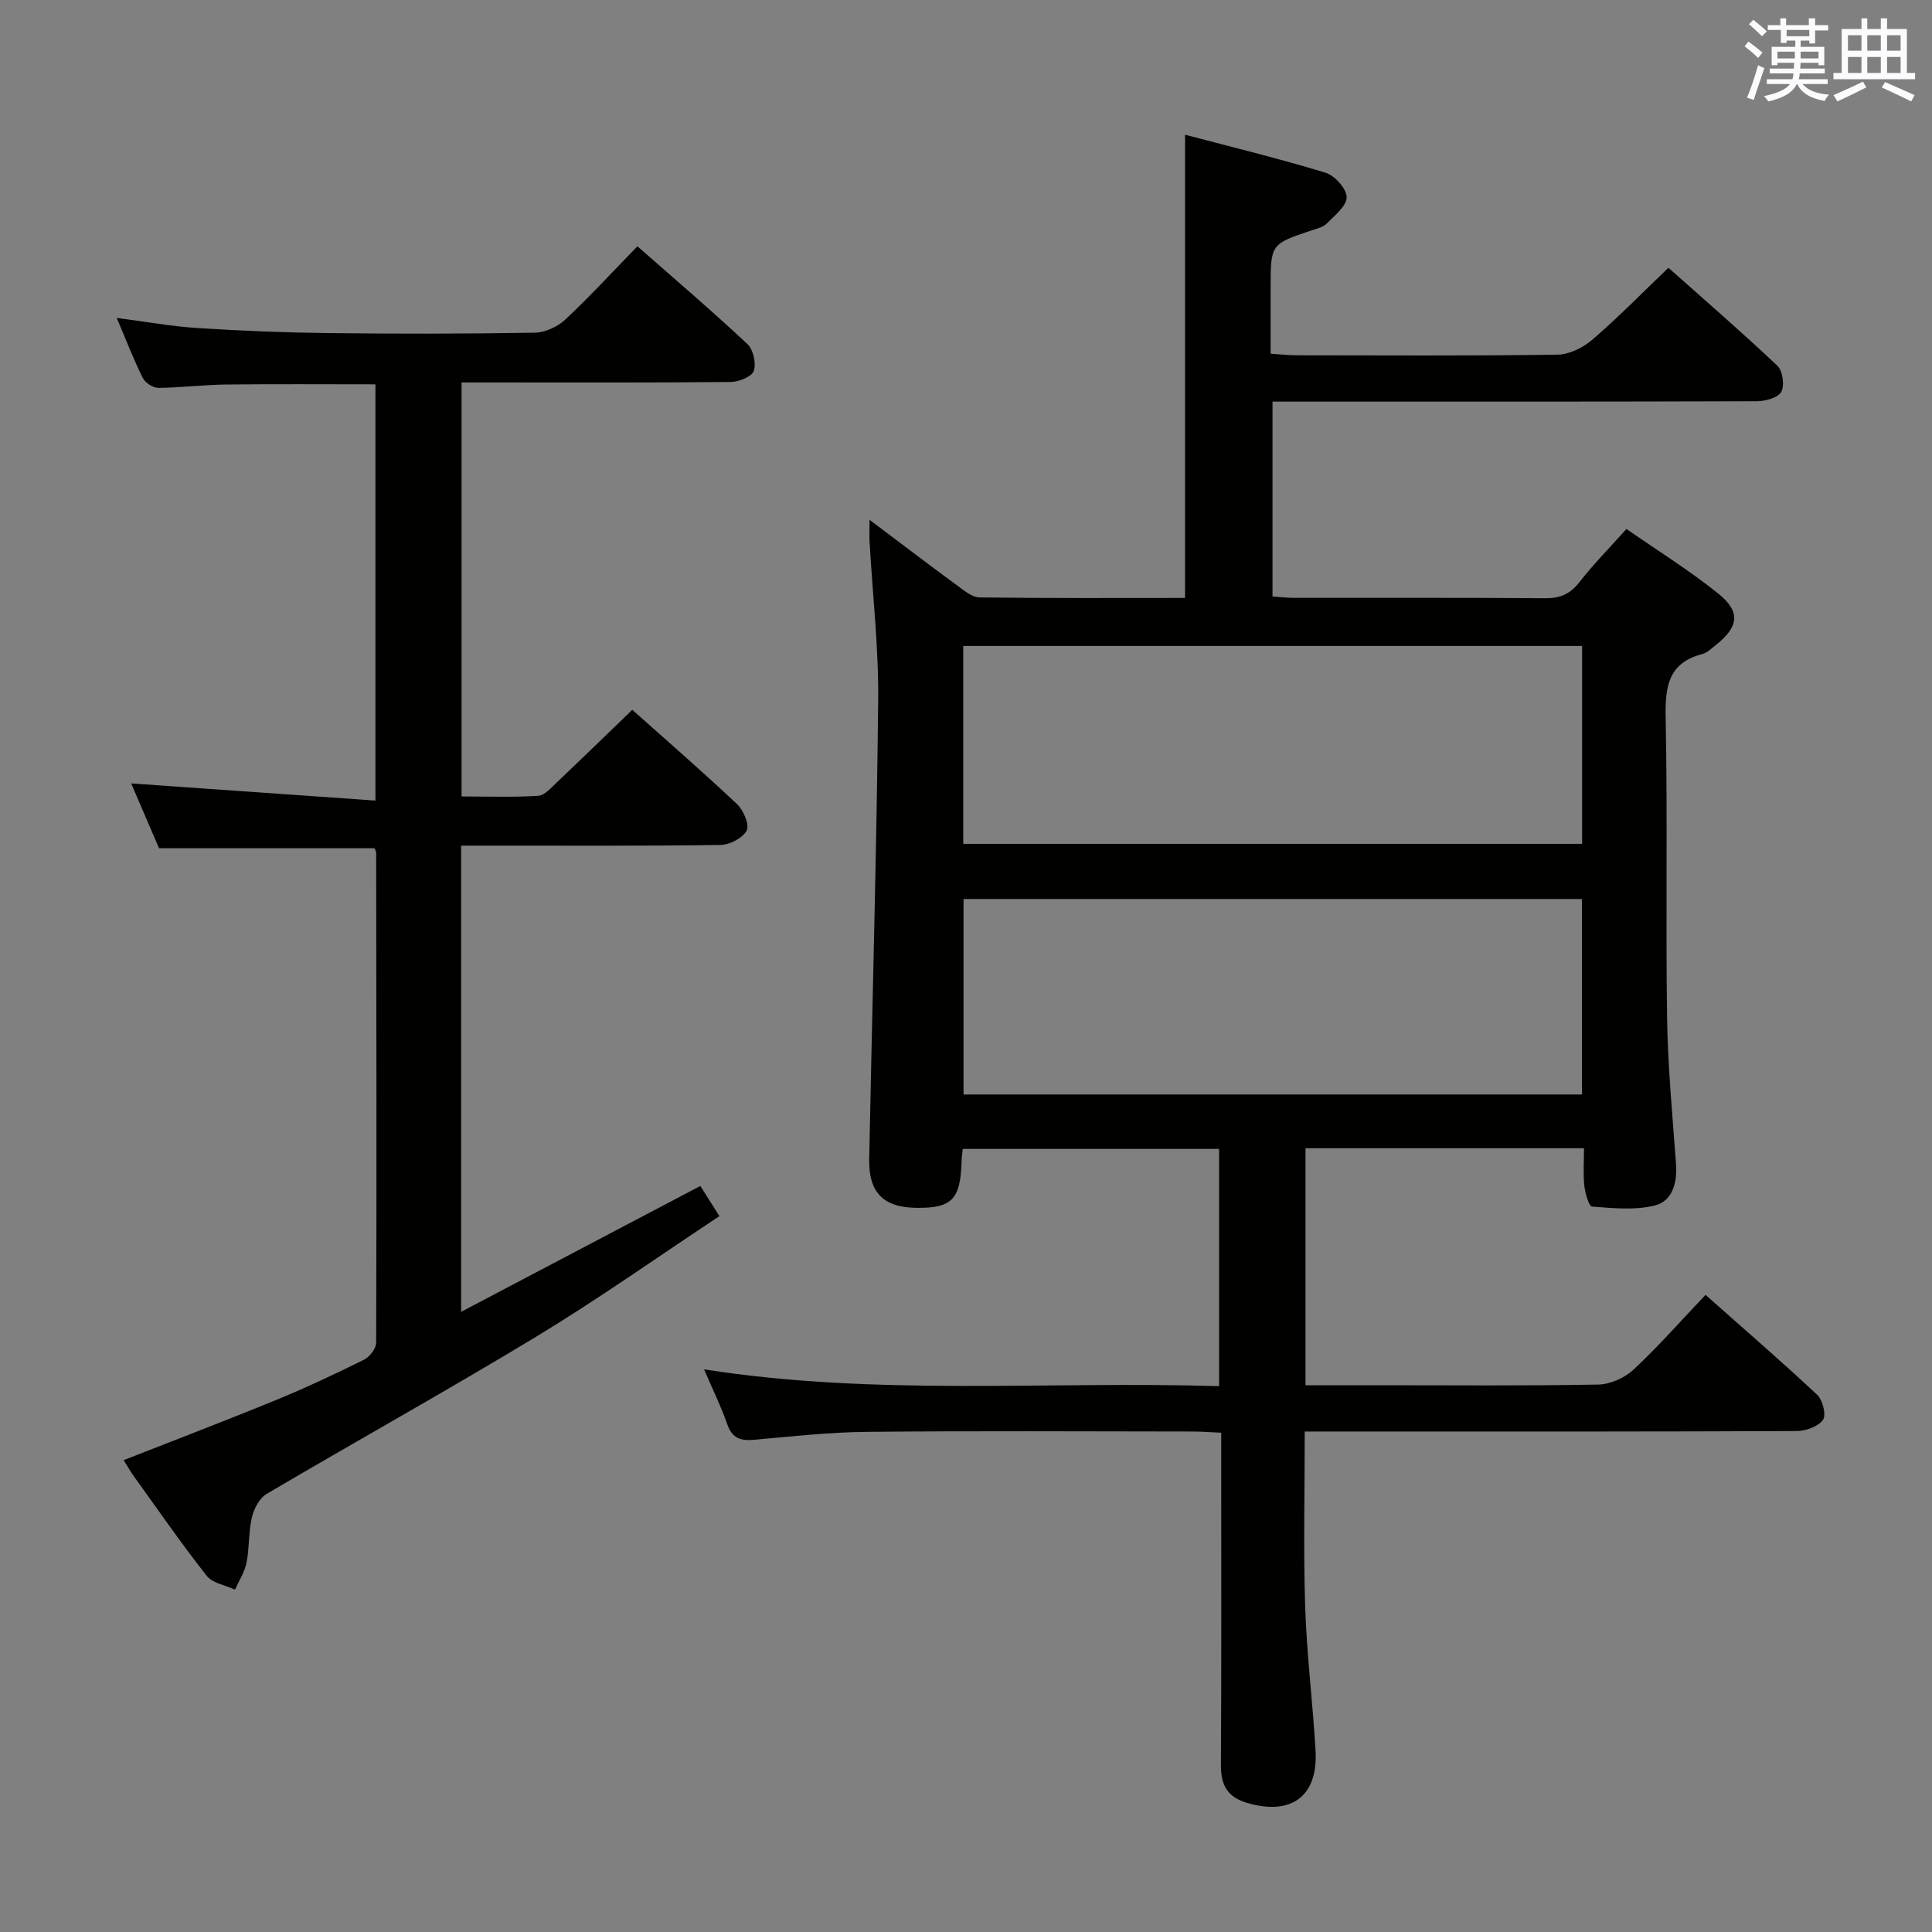 <svg enable-background="new 0 0 400 400" viewBox="0 0 400 400" xmlns="http://www.w3.org/2000/svg"><rect x="0" y="0" width="400" height="400" fill="#808080" stroke="none"/><path d="m145.77 283.51c35.73 5.6 71.01 2.39 106.63 3.48 0-16.54 0-32.6 0-49.12-17.55 0-35.25 0-53.07 0-.1.99-.23 1.8-.25 2.62-.22 7.81-1.99 9.65-9.25 9.58-6.93-.06-10.01-3.12-9.87-10.15.62-31.62 1.53-63.23 1.86-94.85.11-10.94-1.16-21.9-1.78-32.86-.07-1.25-.01-2.5-.01-4.59 6.45 4.85 12.24 9.27 18.1 13.57 1.43 1.05 3.11 2.47 4.69 2.5 14.13.19 28.27.11 42.53.11 0-31.92 0-63.44 0-95.91 9.69 2.56 19.46 4.93 29.06 7.86 1.91.58 4.37 3.29 4.4 5.06.03 1.82-2.48 3.8-4.12 5.47-.75.77-2.05 1.05-3.15 1.42-8.46 2.83-8.47 2.82-8.47 11.97v13.56c1.95.12 3.69.33 5.43.33 18 .02 35.99.13 53.99-.13 2.45-.04 5.3-1.47 7.21-3.12 5.29-4.55 10.18-9.56 15.73-14.87 7.34 6.53 15.1 13.24 22.56 20.29 1.1 1.04 1.52 4.08.8 5.4-.66 1.22-3.28 1.93-5.04 1.94-31.33.11-62.65.08-93.98.08-1.98 0-3.95 0-6.31 0v40.34c1.49.1 2.93.29 4.38.29 17.33.02 34.66-.06 51.99.08 3.14.03 5.25-.85 7.19-3.35 2.85-3.67 6.14-6.99 9.72-10.99 6.4 4.45 13.02 8.56 19.04 13.4 4.65 3.74 4.19 6.86-.47 10.57-.91.72-1.83 1.65-2.9 1.93-7.11 1.87-7.68 6.85-7.55 13.25.41 20.65-.01 41.32.29 61.98.15 10.12 1.12 20.23 1.85 30.34.28 3.88-.73 7.67-4.39 8.59-4.11 1.03-8.67.55-12.99.23-.66-.05-1.43-2.77-1.6-4.31-.27-2.45-.07-4.95-.07-7.77-19.43 0-38.5 0-57.66 0v49.07h15.13c15.16 0 30.33.14 45.49-.14 2.47-.05 5.44-1.37 7.27-3.07 5.09-4.75 9.71-10 14.93-15.5 7.88 6.99 15.65 13.7 23.13 20.7 1.14 1.07 1.9 4.18 1.19 5.17-.99 1.39-3.53 2.31-5.4 2.32-28.99.14-57.99.1-86.98.1-4.8 0-9.61 0-14.92 0 0 12.39-.29 24.33.09 36.25.32 9.96 1.58 19.88 2.15 29.83.55 9.5-5.1 13.55-14.3 10.77-4.06-1.23-5.31-3.76-5.29-7.81.12-21 .06-41.99.06-62.99 0-1.79 0-3.58 0-5.8-2.26-.1-4.04-.24-5.83-.25-22.49-.02-44.99-.15-67.48.07-7.79.07-15.59.94-23.36 1.64-2.87.26-4.63-.32-5.63-3.31-1.23-3.55-2.93-6.97-4.77-11.27zm53.66-149.77v40.97h128.13c0-13.81 0-27.34 0-40.97-42.94 0-85.5 0-128.13 0zm.06 52.39v40.47h128.03c0-13.7 0-27.05 0-40.47-42.85 0-85.28 0-128.03 0z" fill="#010100"/><path d="m27.16 162.2c16.92 1.19 33.56 2.36 50.57 3.55 0-29.53 0-57.76 0-86.18-10.48 0-20.75-.08-31.02.04-4.65.06-9.29.66-13.93.69-1.1.01-2.72-1.05-3.22-2.05-1.91-3.84-3.45-7.87-5.39-12.43 5.96.77 11.29 1.75 16.66 2.09 8.96.58 17.93.94 26.91 1.05 14.33.17 28.66.16 42.99-.08 2.14-.04 4.71-1.23 6.31-2.72 5.08-4.75 9.79-9.89 14.93-15.17 7.93 6.97 15.5 13.43 22.76 20.23 1.22 1.14 1.86 3.97 1.34 5.55-.39 1.19-3.06 2.29-4.72 2.31-16.66.17-33.33.1-49.99.1-1.81 0-3.61 0-5.8 0v85.72c5.31 0 10.58.19 15.83-.13 1.35-.08 2.71-1.66 3.87-2.76 5.18-4.91 10.3-9.89 15.65-15.05 7.14 6.37 14.55 12.8 21.69 19.53 1.33 1.26 2.62 4.27 1.99 5.47-.81 1.56-3.54 2.96-5.47 2.98-15.99.23-31.99.13-47.99.14-1.79 0-3.58 0-5.66 0v96.52c16.63-8.75 32.84-17.28 49.53-26.06 1.21 1.91 2.41 3.8 3.95 6.25-12.75 8.43-24.97 17.09-37.75 24.84-18.48 11.2-37.38 21.69-56 32.67-1.49.88-2.63 3.07-3.05 4.86-.71 3.05-.5 6.3-1.11 9.39-.38 1.94-1.56 3.72-2.39 5.57-1.99-.93-4.65-1.33-5.86-2.87-5.24-6.66-10.07-13.65-15.03-20.54-.75-1.04-1.38-2.17-2.16-3.4 10.73-4.22 21.24-8.22 31.64-12.49 6.15-2.52 12.17-5.36 18.13-8.31 1.17-.58 2.51-2.32 2.51-3.53.11-33.82.05-67.65 0-101.47 0-.29-.23-.58-.36-.89-14.75 0-29.48 0-44.59 0-1.89-4.43-3.92-9.14-5.77-13.42z" fill="#010100"/><g fill="#fbfafc"><path d="m361.2 9.6.8-1c.9.7 1.9 1.4 2.9 2.3l-.9 1.1c-1-1-2-1.8-2.8-2.4zm.5 10.6c.9-2.1 1.6-4.3 2.3-6.7.4.2.8.4 1.3.6-.7 2.1-1.5 4.3-2.2 6.6zm.4-15.2.9-.9c1 .8 2 1.6 2.8 2.4l-1 1c-.9-.9-1.8-1.7-2.7-2.5zm12.5-1.2h1.2v1.4h2.7v1.1h-2.7v2.7h-1.2v-.6h-1.8v1.3h4.9v3.8h-1.2v-.5h-3.7c0 .4-.1.9-.1 1.2h5.1v1h-5.2c0 .5-.1.9-.2 1.2h6v1h-5.2c1.1 1.3 2.9 2 5.5 2.2-.4.4-.7.8-.9 1.3-2.9-.5-4.8-1.6-5.7-3.5h-.1c-.8 1.7-2.7 2.9-5.9 3.6-.2-.4-.6-.8-.9-1.1 2.8-.6 4.6-1.4 5.4-2.5h-4.8v-1h5.3c.1-.3.2-.7.2-1.2h-4.9v-1h5c0-.4 0-.8.1-1.2h-3.5v.5h-1.2v-3.8h4.9v-1.3h-1.8v.5h-1.2v-2.7h-2.7v-1h2.6v-1.4h1.2v1.4h4.7v-1.4zm-6.6 8.3h3.6c0-.4 0-.9 0-1.4h-3.6zm1.9-4.6h4.7v-1.3h-4.7zm6.6 3.2h-3.7v1.4h3.7z"/><path d="m385.3 3.8h1.3v2.2h2.8v-2.2h1.3v2.2h4.1v9.1h1.7v1.3h-16.9v-1.3h1.7v-9.1h4.1v-2.2zm.4 13.1.7 1.2c-1.8.9-3.8 1.9-6 2.9-.2-.4-.5-.8-.8-1.3 2.3-1 4.3-1.9 6.1-2.8zm-3.1-6.4h2.8v-3.2h-2.8zm0 4.6h2.8v-3.3h-2.8zm4-4.6h2.8v-3.2h-2.8zm0 4.6h2.8v-3.3h-2.8zm3.7 1.9c2.1.9 4.1 1.8 6.1 2.7l-.7 1.3c-2.2-1.1-4.2-2-6.1-2.9zm3.2-9.7h-2.8v3.2h2.8zm-2.8 7.8h2.8v-3.3h-2.8z"/></g></svg>